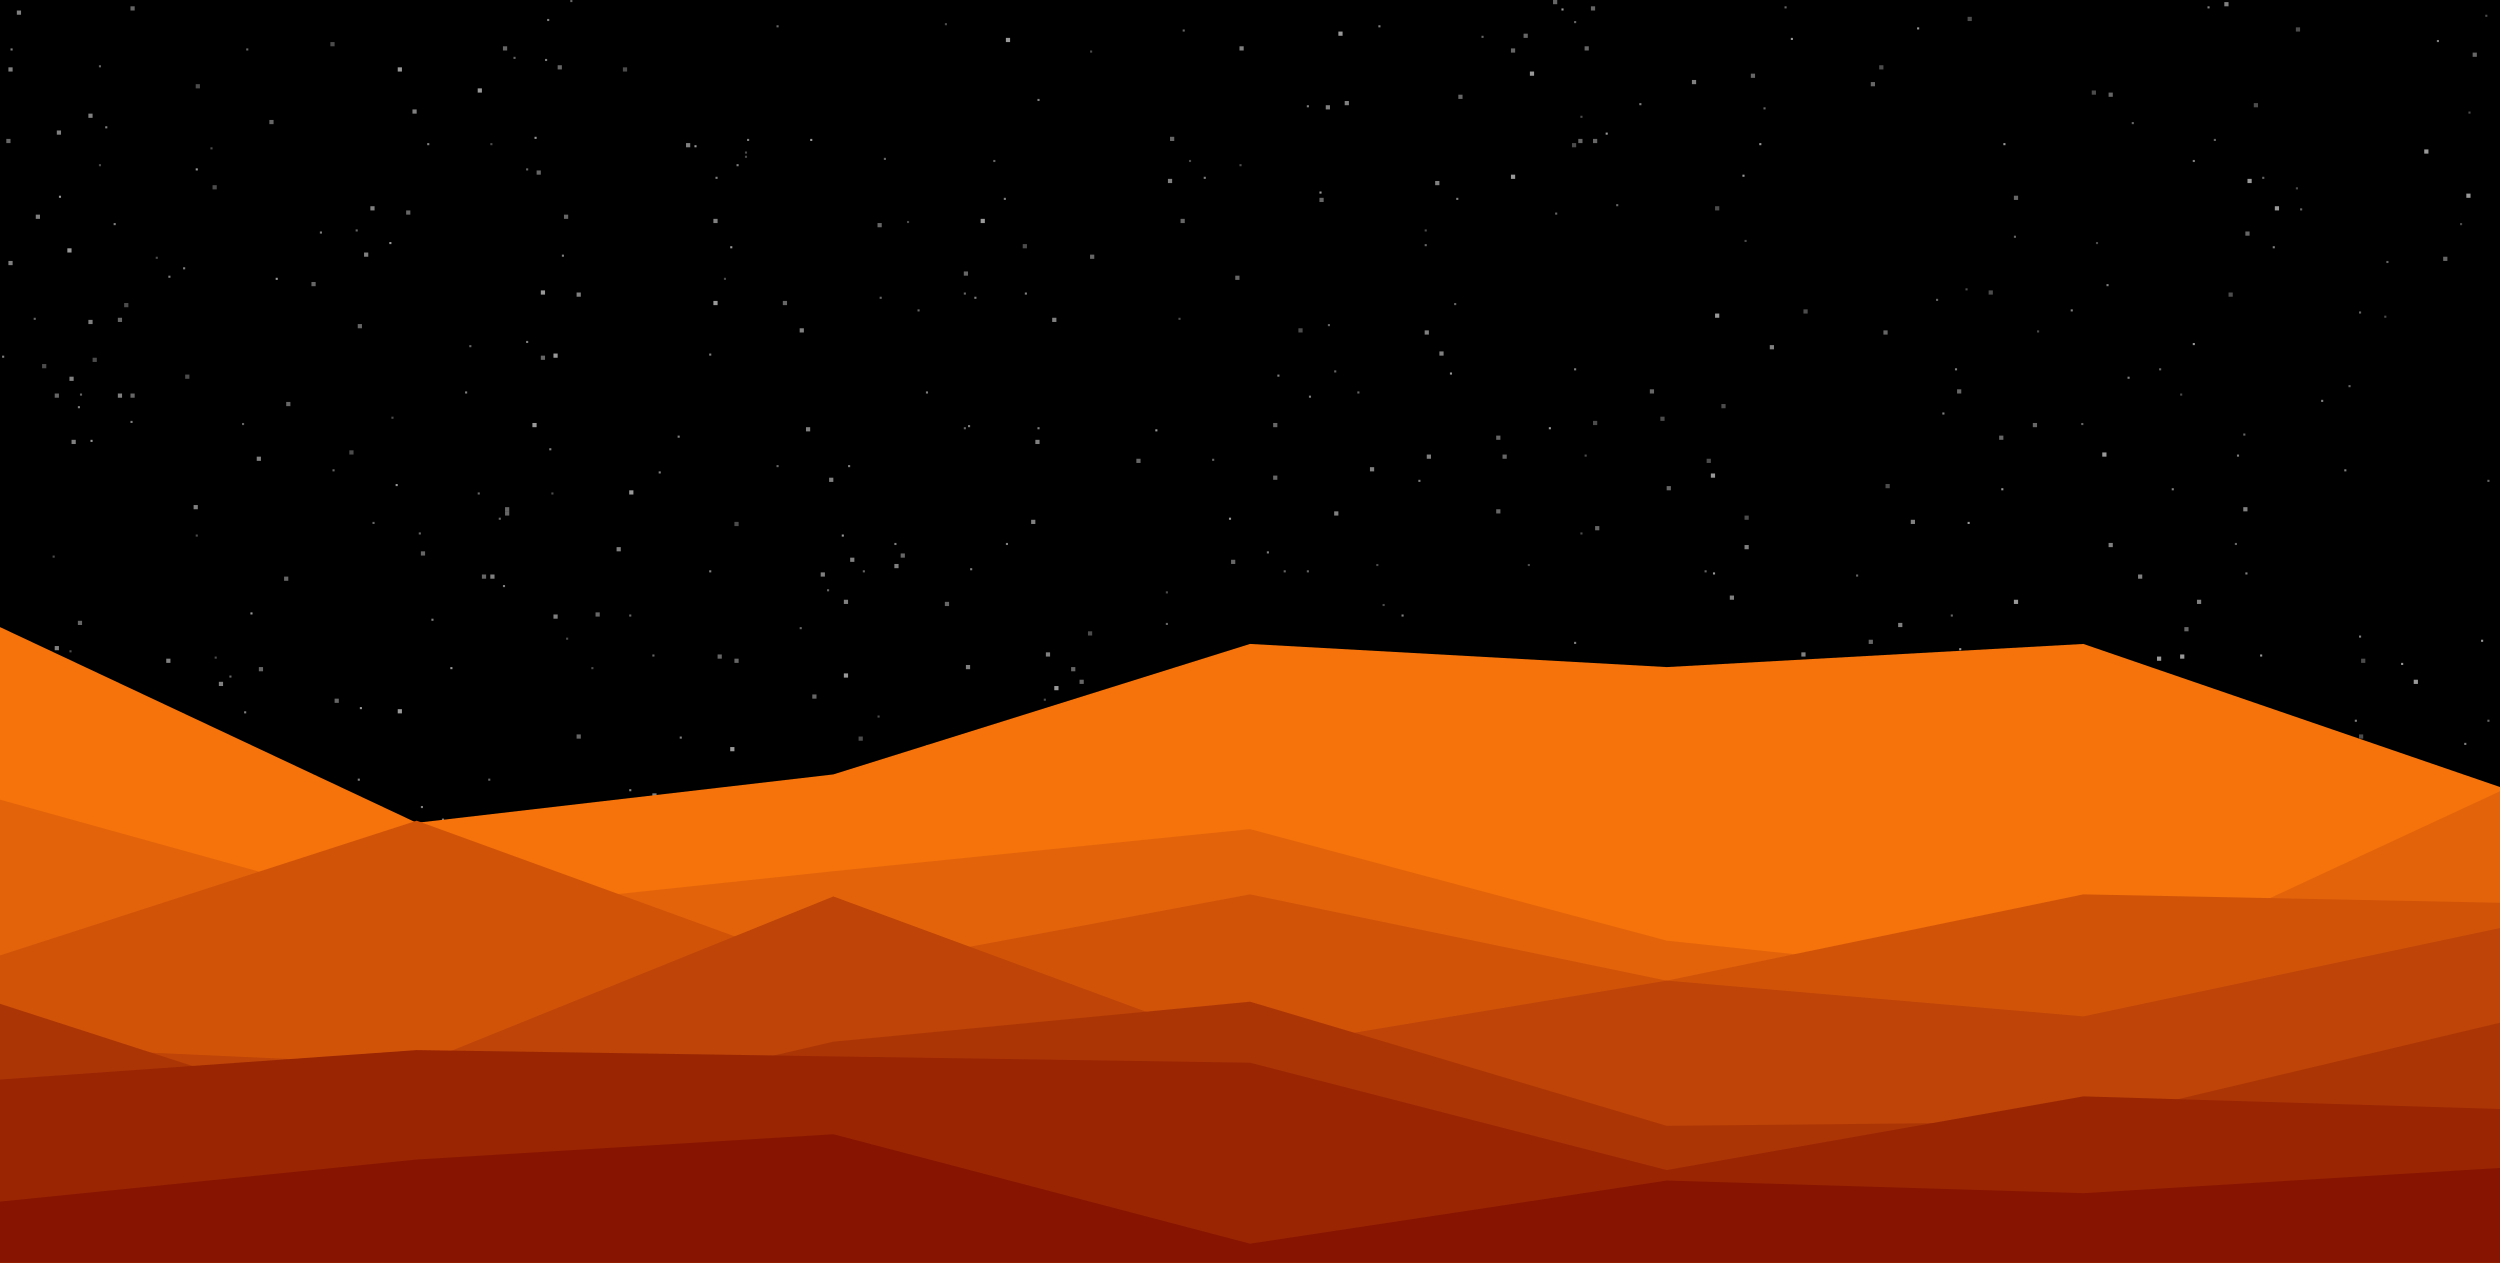 <svg width="1188" height="600" viewBox="0 0 1188 600" fill="none" xmlns="http://www.w3.org/2000/svg">
<rect width="1188" height="600" fill="#1E1E1E"/>
<g id="peaks">
<g clip-path="url(#clip0_0_1)">
<g id="back" clip-path="url(#clip1_0_1)">
<rect width="1440" height="900" transform="translate(-163 -74)" fill="black"/>
<rect id="Star" x="645" y="337" width="1" height="1" fill="white" fill-opacity="0.3"/>
<rect id="Star_2" x="181" y="598" width="2" height="2" fill="white" fill-opacity="0.3"/>
<rect id="Star_3" x="246" y="508" width="1" height="1" fill="white" fill-opacity="0.4"/>
<rect id="Star_4" x="354" y="72" width="1" height="1" fill="white" fill-opacity="0.3"/>
<rect id="Star_5" x="433" y="362" width="2" height="2" fill="white" fill-opacity="0.4"/>
<rect id="Star_6" x="469" y="591" width="1" height="1" fill="white" fill-opacity="0.6"/>
<rect id="Star_7" x="1175" y="571" width="2" height="2" fill="white" fill-opacity="0.5"/>
<rect id="Star_8" x="856" y="310" width="2" height="2" fill="white" fill-opacity="0.5"/>
<rect id="Star_9" x="301" y="446" width="1" height="1" fill="white" fill-opacity="0.6"/>
<rect id="Star_10" x="449" y="286" width="2" height="2" fill="white" fill-opacity="0.4"/>
<rect id="Star_11" x="784" y="185" width="2" height="2" fill="white" fill-opacity="0.4"/>
<rect id="Star_12" x="757" y="66" width="2" height="2" fill="white" fill-opacity="0.4"/>
<rect id="Star_13" x="157" y="20" width="2" height="2" fill="white" fill-opacity="0.3"/>
<rect id="Star_14" x="8" y="5" width="2" height="2" fill="white" fill-opacity="0.5"/>
<rect id="Star_15" x="347" y="355" width="2" height="2" fill="white" fill-opacity="0.6"/>
<rect id="Star_16" x="493" y="47" width="1" height="1" fill="white" fill-opacity="0.5"/>
<rect id="Star_17" x="339" y="104" width="2" height="2" fill="white" fill-opacity="0.5"/>
<rect id="Star_18" x="948" y="417" width="1" height="1" fill="white" fill-opacity="0.6"/>
<rect id="Star_19" x="1133" y="150" width="1" height="1" fill="white" fill-opacity="0.3"/>
<rect id="Star_20" x="936" y="569" width="1" height="1" fill="white" fill-opacity="0.4"/>
<rect id="Star_21" x="888" y="304" width="2" height="2" fill="white" fill-opacity="0.4"/>
<rect id="Star_22" x="984" y="147" width="1" height="1" fill="white" fill-opacity="0.5"/>
<rect id="Star_23" x="1033" y="427" width="1" height="1" fill="white" fill-opacity="0.4"/>
<rect id="Star_24" x="34" y="360" width="1" height="1" fill="white" fill-opacity="0.4"/>
<rect id="Star_25" x="895" y="157" width="2" height="2" fill="white" fill-opacity="0.4"/>
<rect id="Star_26" x="404" y="265" width="2" height="2" fill="white" fill-opacity="0.5"/>
<rect id="Star_27" x="718" y="23" width="2" height="2" fill="white" fill-opacity="0.4"/>
<rect id="Star_28" x="232" y="370" width="1" height="1" fill="white" fill-opacity="0.4"/>
<rect id="Star_29" x="295" y="574" width="1" height="1" fill="white" fill-opacity="0.6"/>
<rect id="Star_30" x="37" y="193" width="1" height="1" fill="white" fill-opacity="0.5"/>
<rect id="Star_31" x="19" y="490" width="2" height="2" fill="white" fill-opacity="0.6"/>
<rect id="Star_32" x="677" y="109" width="1" height="1" fill="white" fill-opacity="0.3"/>
<rect id="Star_33" x="116" y="338" width="1" height="1" fill="white" fill-opacity="0.5"/>
<rect id="Star_34" x="271" width="1" height="1" fill="white" fill-opacity="0.4"/>
<rect id="Star_35" x="630" y="50" width="2" height="2" fill="white" fill-opacity="0.5"/>
<rect id="Star_36" x="93" y="254" width="1" height="1" fill="white" fill-opacity="0.3"/>
<rect id="Star_37" x="436" y="485" width="2" height="2" fill="white" fill-opacity="0.4"/>
<rect id="Star_38" x="1114" y="223" width="1" height="1" fill="white" fill-opacity="0.5"/>
<rect id="Star_39" x="662" y="409" width="1" height="1" fill="white" fill-opacity="0.4"/>
<rect id="Star_40" x="1116" y="183" width="1" height="1" fill="white" fill-opacity="0.4"/>
<rect id="Star_41" x="218" y="419" width="1" height="1" fill="white" fill-opacity="0.6"/>
<rect id="Star_42" x="472" y="76" width="1" height="1" fill="white" fill-opacity="0.4"/>
<rect id="Star_43" x="645" y="313" width="1" height="1" fill="white" fill-opacity="0.3"/>
<rect id="Star_44" x="692" y="94" width="1" height="1" fill="white" fill-opacity="0.5"/>
<rect id="Star_45" x="177" y="248" width="1" height="1" fill="white" fill-opacity="0.4"/>
<rect id="Star_46" x="250" y="162" width="1" height="1" fill="white" fill-opacity="0.5"/>
<rect id="Star_47" x="500" y="151" width="2" height="2" fill="white" fill-opacity="0.5"/>
<rect id="Star_48" x="961" y="554" width="2" height="2" fill="white" fill-opacity="0.5"/>
<rect id="Star_49" x="488" y="466" width="2" height="2" fill="white" fill-opacity="0.5"/>
<rect id="Star_50" x="81" y="466" width="2" height="2" fill="white" fill-opacity="0.4"/>
<rect id="Star_51" x="665" y="494" width="1" height="1" fill="white" fill-opacity="0.4"/>
<rect id="Star_52" x="254" y="65" width="1" height="1" fill="white" fill-opacity="0.6"/>
<rect id="Star_53" x="328" y="583" width="2" height="2" fill="white" fill-opacity="0.5"/>
<rect id="Star_54" x="257" y="169" width="2" height="2" fill="white" fill-opacity="0.4"/>
<rect id="Star_55" x="711" y="472" width="1" height="1" fill="white" fill-opacity="0.4"/>
<rect id="Star_56" x="814" y="272" width="1" height="1" fill="white" fill-opacity="0.6"/>
<rect id="Star_57" x="674" y="228" width="1" height="1" fill="white" fill-opacity="0.5"/>
<rect id="Star_58" x="521" y="452" width="1" height="1" fill="white" fill-opacity="0.4"/>
<rect id="Star_59" x="337" y="168" width="1" height="1" fill="white" fill-opacity="0.5"/>
<rect id="Star_60" x="736" y="203" width="1" height="1" fill="white" fill-opacity="0.6"/>
<rect id="Star_61" x="339" y="143" width="2" height="2" fill="white" fill-opacity="0.6"/>
<rect id="Star_62" x="836" y="68" width="1" height="1" fill="white" fill-opacity="0.6"/>
<rect id="Star_63" x="344" y="132" width="1" height="1" fill="white" fill-opacity="0.3"/>
<rect id="Star_64" x="3" y="66" width="2" height="2" fill="white" fill-opacity="0.4"/>
<rect id="Star_65" x="62" y="3" width="2" height="2" fill="white" fill-opacity="0.4"/>
<rect id="Star_66" x="804" y="38" width="2" height="2" fill="white" fill-opacity="0.5"/>
<rect id="Star_67" x="116" y="593" width="2" height="2" fill="white" fill-opacity="0.4"/>
<rect id="Star_68" x="402" y="440" width="1" height="1" fill="white" fill-opacity="0.5"/>
<rect id="Star_69" x="561" y="104" width="2" height="2" fill="white" fill-opacity="0.4"/>
<rect id="Star_70" x="1110" y="384" width="2" height="2" fill="white" fill-opacity="0.3"/>
<rect id="Star_71" x="1103" y="190" width="1" height="1" fill="white" fill-opacity="0.5"/>
<rect id="Star_72" x="967" y="340" width="1" height="1" fill="white" fill-opacity="0.5"/>
<rect id="Star_73" x="717" y="510" width="1" height="1" fill="white" fill-opacity="0.6"/>
<rect id="Star_74" x="317" y="498" width="1" height="1" fill="white" fill-opacity="0.4"/>
<rect id="Star_75" x="742" y="4" width="1" height="1" fill="white" fill-opacity="0.6"/>
<rect id="Star_76" x="1171" y="353" width="1" height="1" fill="white" fill-opacity="0.5"/>
<rect id="Star_77" x="1001" y="135" width="1" height="1" fill="white" fill-opacity="0.5"/>
<rect id="Star_78" x="122" y="217" width="2" height="2" fill="white" fill-opacity="0.5"/>
<rect id="Star_79" x="855" y="377" width="2" height="2" fill="white" fill-opacity="0.3"/>
<rect id="Star_80" x="367" y="448" width="2" height="2" fill="white" fill-opacity="0.6"/>
<rect id="Star_81" x="56" y="151" width="2" height="2" fill="white" fill-opacity="0.4"/>
<rect id="Star_82" x="669" y="559" width="1" height="1" fill="white" fill-opacity="0.5"/>
<rect id="Star_83" x="1032" y="578" width="2" height="2" fill="white" fill-opacity="0.4"/>
<rect id="Star_84" x="733" y="350" width="2" height="2" fill="white" fill-opacity="0.3"/>
<rect id="Star_85" x="185" y="115" width="1" height="1" fill="white" fill-opacity="0.6"/>
<rect id="Star_86" x="555" y="427" width="1" height="1" fill="white" fill-opacity="0.5"/>
<rect id="Star_87" x="946" y="452" width="2" height="2" fill="white" fill-opacity="0.6"/>
<rect id="Star_88" x="451" y="574" width="2" height="2" fill="white" fill-opacity="0.6"/>
<rect id="Star_89" x="1064" y="425" width="1" height="1" fill="white" fill-opacity="0.3"/>
<rect id="Star_90" x="170" y="154" width="2" height="2" fill="white" fill-opacity="0.4"/>
<rect id="Star_91" x="242" y="590" width="2" height="2" fill="white" fill-opacity="0.5"/>
<rect id="Star_92" x="737" y="500" width="1" height="1" fill="white" fill-opacity="0.4"/>
<rect id="Star_93" x="704" y="17" width="1" height="1" fill="white" fill-opacity="0.4"/>
<rect id="Star_94" x="952" y="68" width="1" height="1" fill="white" fill-opacity="0.6"/>
<rect id="Star_95" x="743" y="530" width="1" height="1" fill="white" fill-opacity="0.6"/>
<rect id="Star_96" x="478" y="18" width="2" height="2" fill="white" fill-opacity="0.6"/>
<rect id="Star_97" x="851" y="18" width="1" height="1" fill="white" fill-opacity="0.6"/>
<rect id="Star_98" x="621" y="438" width="1" height="1" fill="white" fill-opacity="0.3"/>
<rect id="Star_99" x="1178" y="597" width="1" height="1" fill="white" fill-opacity="0.3"/>
<rect id="Star_100" x="724" y="16" width="2" height="2" fill="white" fill-opacity="0.4"/>
<rect id="Star_101" x="1036" y="311" width="2" height="2" fill="white" fill-opacity="0.6"/>
<rect id="Star_102" x="828" y="372" width="1" height="1" fill="white" fill-opacity="0.3"/>
<rect id="Star_103" x="82" y="594" width="1" height="1" fill="white" fill-opacity="0.4"/>
<rect id="Star_104" x="117" y="23" width="1" height="1" fill="white" fill-opacity="0.4"/>
<rect id="Star_105" x="870" y="349" width="1" height="1" fill="white" fill-opacity="0.4"/>
<rect id="Star_106" x="930" y="391" width="1" height="1" fill="white" fill-opacity="0.6"/>
<rect id="Star_107" x="565" y="76" width="1" height="1" fill="white" fill-opacity="0.3"/>
<rect id="Star_108" x="496" y="332" width="1" height="1" fill="white" fill-opacity="0.3"/>
<rect id="Star_109" x="408" y="401" width="1" height="1" fill="white" fill-opacity="0.5"/>
<rect id="Star_110" x="703" y="318" width="1" height="1" fill="white" fill-opacity="0.6"/>
<rect id="Star_111" x="902" y="296" width="2" height="2" fill="white" fill-opacity="0.5"/>
<rect id="Star_112" x="758" y="250" width="2" height="2" fill="white" fill-opacity="0.4"/>
<rect id="Star_113" x="87" y="127" width="1" height="1" fill="white" fill-opacity="0.5"/>
<rect id="Star_114" x="573" y="401" width="2" height="2" fill="white" fill-opacity="0.4"/>
<rect id="Star_115" x="537" y="528" width="2" height="2" fill="white" fill-opacity="0.5"/>
<rect id="Star_116" x="460" y="202" width="1" height="1" fill="white" fill-opacity="0.5"/>
<rect id="Star_117" x="466" y="104" width="2" height="2" fill="white" fill-opacity="0.6"/>
<rect id="Star_118" x="564" y="346" width="1" height="1" fill="white" fill-opacity="0.5"/>
<rect id="Star_119" x="654" y="394" width="2" height="2" fill="white" fill-opacity="0.5"/>
<rect id="Star_120" x="119" y="291" width="1" height="1" fill="white" fill-opacity="0.6"/>
<rect id="Star_121" x="633" y="383" width="2" height="2" fill="white" fill-opacity="0.5"/>
<rect id="Star_122" x="747" y="68" width="2" height="2" fill="white" fill-opacity="0.3"/>
<rect id="Star_123" x="753" y="325" width="2" height="2" fill="white" fill-opacity="0.3"/>
<rect id="Star_124" x="67" y="455" width="1" height="1" fill="white" fill-opacity="0.6"/>
<rect id="Star_125" x="1179" y="304" width="1" height="1" fill="white" fill-opacity="0.6"/>
<rect id="Star_126" x="93" y="80" width="1" height="1" fill="white" fill-opacity="0.6"/>
<rect id="Star_127" x="145" y="394" width="1" height="1" fill="white" fill-opacity="0.4"/>
<rect id="Star_128" x="493" y="203" width="1" height="1" fill="white" fill-opacity="0.5"/>
<rect id="Star_129" x="240" y="241" width="2" height="2" fill="white" fill-opacity="0.4"/>
<rect id="Star_130" x="274" y="139" width="2" height="2" fill="white" fill-opacity="0.5"/>
<rect id="Star_131" x="989" y="201" width="1" height="1" fill="white" fill-opacity="0.4"/>
<rect id="Star_132" x="139" y="568" width="2" height="2" fill="white" fill-opacity="0.5"/>
<rect id="Star_133" x="313" y="224" width="1" height="1" fill="white" fill-opacity="0.5"/>
<rect id="Star_134" x="269" y="403" width="2" height="2" fill="white" fill-opacity="0.3"/>
<rect id="Star_135" x="785" y="470" width="2" height="2" fill="white" fill-opacity="0.6"/>
<rect id="Star_136" x="844" y="468" width="1" height="1" fill="white" fill-opacity="0.4"/>
<rect id="Star_137" x="1036" y="187" width="1" height="1" fill="white" fill-opacity="0.3"/>
<rect id="Star_138" x="789" y="198" width="2" height="2" fill="white" fill-opacity="0.3"/>
<rect id="Star_139" x="718" y="415" width="2" height="2" fill="white" fill-opacity="0.6"/>
<rect id="Star_140" x="638" y="359" width="1" height="1" fill="white" fill-opacity="0.4"/>
<rect id="Star_141" x="169" y="109" width="1" height="1" fill="white" fill-opacity="0.4"/>
<rect id="Star_142" x="56" y="187" width="2" height="2" fill="white" fill-opacity="0.5"/>
<rect id="Star_143" x="221" y="186" width="1" height="1" fill="white" fill-opacity="0.5"/>
<rect id="Star_144" x="1132" y="589" width="1" height="1" fill="white" fill-opacity="0.3"/>
<rect id="Star_145" x="934" y="411" width="1" height="1" fill="white" fill-opacity="0.4"/>
<rect id="Star_146" x="1172" y="92" width="2" height="2" fill="white" fill-opacity="0.6"/>
<rect id="Star_147" x="323" y="350" width="1" height="1" fill="white" fill-opacity="0.5"/>
<rect id="Star_148" x="818" y="192" width="2" height="2" fill="white" fill-opacity="0.3"/>
<rect id="Star_149" x="261" y="213" width="1" height="1" fill="white" fill-opacity="0.5"/>
<rect id="Star_150" x="136" y="591" width="1" height="1" fill="white" fill-opacity="0.4"/>
<rect id="Star_151" x="497" y="310" width="2" height="2" fill="white" fill-opacity="0.5"/>
<rect id="Star_152" x="859" y="324" width="1" height="1" fill="white" fill-opacity="0.4"/>
<rect id="Star_153" x="334" y="419" width="1" height="1" fill="white" fill-opacity="0.5"/>
<rect id="Star_154" x="47" y="78" width="1" height="1" fill="white" fill-opacity="0.3"/>
<rect id="Star_155" x="326" y="492" width="1" height="1" fill="white" fill-opacity="0.3"/>
<rect id="Star_156" x="170" y="544" width="2" height="2" fill="white" fill-opacity="0.3"/>
<rect id="Star_157" x="50" y="60" width="1" height="1" fill="white" fill-opacity="0.5"/>
<rect id="Star_158" x="769" y="479" width="2" height="2" fill="white" fill-opacity="0.6"/>
<rect id="Star_159" x="784" y="489" width="2" height="2" fill="white" fill-opacity="0.5"/>
<rect id="Star_160" x="631" y="154" width="1" height="1" fill="white" fill-opacity="0.4"/>
<rect id="Star_161" x="698" y="356" width="2" height="2" fill="white" fill-opacity="0.5"/>
<rect id="Star_162" x="748" y="10" width="1" height="1" fill="white" fill-opacity="0.4"/>
<rect id="Star_163" x="418" y="141" width="1" height="1" fill="white" fill-opacity="0.4"/>
<rect id="Star_164" x="926" y="564" width="1" height="1" fill="white" fill-opacity="0.5"/>
<rect id="Star_165" x="763" y="468" width="1" height="1" fill="white" fill-opacity="0.6"/>
<rect id="Star_166" x="634" y="522" width="1" height="1" fill="white" fill-opacity="0.4"/>
<rect id="Star_167" x="1002" y="44" width="2" height="2" fill="white" fill-opacity="0.4"/>
<rect id="Star_168" x="645" y="186" width="1" height="1" fill="white" fill-opacity="0.4"/>
<rect id="Star_169" x="634" y="243" width="2" height="2" fill="white" fill-opacity="0.5"/>
<rect id="Star_170" x="518" y="24" width="1" height="1" fill="white" fill-opacity="0.3"/>
<rect id="Star_171" x="2" y="576" width="2" height="2" fill="white" fill-opacity="0.3"/>
<rect id="Star_172" x="728" y="532" width="1" height="1" fill="white" fill-opacity="0.5"/>
<rect id="Star_173" x="1119" y="342" width="1" height="1" fill="white" fill-opacity="0.5"/>
<rect id="Star_174" x="380" y="298" width="1" height="1" fill="white" fill-opacity="0.4"/>
<rect id="Star_175" x="879" y="520" width="1" height="1" fill="white" fill-opacity="0.4"/>
<rect id="Star_176" x="711" y="207" width="2" height="2" fill="white" fill-opacity="0.4"/>
<rect id="Star_177" x="351" y="554" width="2" height="2" fill="white" fill-opacity="0.5"/>
<rect id="Star_178" x="1080" y="352" width="2" height="2" fill="white" fill-opacity="0.5"/>
<rect id="Star_179" x="223" y="164" width="1" height="1" fill="white" fill-opacity="0.4"/>
<rect id="Star_180" x="383" y="485" width="1" height="1" fill="white" fill-opacity="0.4"/>
<rect id="Star_181" x="666" y="292" width="1" height="1" fill="white" fill-opacity="0.5"/>
<rect id="Star_182" x="1121" y="349" width="2" height="2" fill="white" fill-opacity="0.3"/>
<rect id="Star_183" x="999" y="215" width="2" height="2" fill="white" fill-opacity="0.6"/>
<rect id="Star_184" x="1095" y="583" width="2" height="2" fill="white" fill-opacity="0.3"/>
<rect id="Star_185" x="914" y="428" width="1" height="1" fill="white" fill-opacity="0.5"/>
<rect id="Star_186" x="554" y="281" width="1" height="1" fill="white" fill-opacity="0.3"/>
<rect id="Star_187" x="1081" y="98" width="2" height="2" fill="white" fill-opacity="0.6"/>
<rect id="Star_188" x="751" y="55" width="1" height="1" fill="white" fill-opacity="0.3"/>
<rect id="Star_189" x="589" y="552" width="1" height="1" fill="white" fill-opacity="0.3"/>
<rect id="Star_190" x="844" y="458" width="2" height="2" fill="white" fill-opacity="0.4"/>
<rect id="Star_191" x="1067" y="110" width="2" height="2" fill="white" fill-opacity="0.4"/>
<rect id="Star_192" x="481" y="357" width="2" height="2" fill="white" fill-opacity="0.3"/>
<rect id="Star_193" x="1002" y="431" width="2" height="2" fill="white" fill-opacity="0.6"/>
<rect id="Star_194" x="518" y="121" width="2" height="2" fill="white" fill-opacity="0.4"/>
<rect id="Star_195" x="463" y="141" width="1" height="1" fill="white" fill-opacity="0.5"/>
<rect id="Star_196" x="554" y="454" width="2" height="2" fill="white" fill-opacity="0.5"/>
<rect id="Star_197" x="759" y="492" width="1" height="1" fill="white" fill-opacity="0.5"/>
<rect id="Star_198" x="405" y="460" width="2" height="2" fill="white" fill-opacity="0.3"/>
<rect id="Star_199" x="458" y="139" width="1" height="1" fill="white" fill-opacity="0.4"/>
<rect id="Star_200" x="386" y="330" width="2" height="2" fill="white" fill-opacity="0.4"/>
<rect id="Star_201" x="253" y="201" width="2" height="2" fill="white" fill-opacity="0.6"/>
<rect id="Star_202" x="930" y="185" width="2" height="2" fill="white" fill-opacity="0.4"/>
<rect id="Star_203" x="474" y="374" width="2" height="2" fill="white" fill-opacity="0.4"/>
<rect id="Star_204" x="43" y="209" width="1" height="1" fill="white" fill-opacity="0.6"/>
<rect id="Star_205" x="231" y="483" width="2" height="2" fill="white" fill-opacity="0.3"/>
<rect id="Star_206" x="475" y="474" width="2" height="2" fill="white" fill-opacity="0.3"/>
<rect id="Star_207" x="846" y="351" width="1" height="1" fill="white" fill-opacity="0.6"/>
<rect id="Star_208" x="960" y="427" width="2" height="2" fill="white" fill-opacity="0.5"/>
<rect id="Star_209" x="400" y="254" width="1" height="1" fill="white" fill-opacity="0.6"/>
<rect id="Star_210" x="833" y="509" width="1" height="1" fill="white" fill-opacity="0.5"/>
<rect id="Star_211" x="410" y="271" width="1" height="1" fill="white" fill-opacity="0.4"/>
<rect id="Star_212" x="740" y="345" width="2" height="2" fill="white" fill-opacity="0.5"/>
<rect id="Star_213" x="32" y="118" width="2" height="2" fill="white" fill-opacity="0.6"/>
<rect id="Star_214" x="196" y="52" width="2" height="2" fill="white" fill-opacity="0.5"/>
<rect id="Star_215" x="753" y="22" width="2" height="2" fill="white" fill-opacity="0.4"/>
<rect id="Star_216" x="176" y="438" width="1" height="1" fill="white" fill-opacity="0.6"/>
<rect id="Star_217" x="154" y="560" width="2" height="2" fill="white" fill-opacity="0.5"/>
<rect id="Star_218" x="200" y="383" width="1" height="1" fill="white" fill-opacity="0.5"/>
<rect id="Star_219" x="905" y="398" width="1" height="1" fill="white" fill-opacity="0.5"/>
<rect id="Star_220" x="101" y="88" width="2" height="2" fill="white" fill-opacity="0.3"/>
<rect id="Star_221" x="222" y="494" width="1" height="1" fill="white" fill-opacity="0.5"/>
<rect id="Star_222" x="1122" y="313" width="2" height="2" fill="white" fill-opacity="0.3"/>
<rect id="Star_223" x="927" y="292" width="1" height="1" fill="white" fill-opacity="0.4"/>
<rect id="Star_224" x="677" y="116" width="1" height="1" fill="white" fill-opacity="0.4"/>
<rect id="Star_225" x="278" y="400" width="2" height="2" fill="white" fill-opacity="0.6"/>
<rect id="Star_226" x="1090" y="576" width="1" height="1" fill="white" fill-opacity="0.4"/>
<rect id="Star_227" x="104" y="324" width="2" height="2" fill="white" fill-opacity="0.5"/>
<rect id="Star_228" x="263" y="292" width="2" height="2" fill="white" fill-opacity="0.5"/>
<rect id="Star_229" x="693" y="45" width="2" height="2" fill="white" fill-opacity="0.4"/>
<rect id="Star_230" x="786" y="344" width="2" height="2" fill="white" fill-opacity="0.5"/>
<rect id="Star_231" x="711" y="242" width="2" height="2" fill="white" fill-opacity="0.4"/>
<rect id="Star_232" x="42" y="54" width="2" height="2" fill="white" fill-opacity="0.5"/>
<rect id="Star_233" x="199" y="473" width="2" height="2" fill="white" fill-opacity="0.5"/>
<rect id="Star_234" x="1134" y="124" width="1" height="1" fill="white" fill-opacity="0.4"/>
<rect id="Star_235" x="462" y="375" width="2" height="2" fill="white" fill-opacity="0.3"/>
<rect id="Star_236" x="966" y="201" width="2" height="2" fill="white" fill-opacity="0.4"/>
<rect id="Star_237" x="664" y="327" width="2" height="2" fill="white" fill-opacity="0.5"/>
<rect id="Star_238" x="299" y="292" width="1" height="1" fill="white" fill-opacity="0.4"/>
<rect id="Star_239" x="1141" y="315" width="1" height="1" fill="white" fill-opacity="0.6"/>
<rect id="Star_240" x="267" y="121" width="1" height="1" fill="white" fill-opacity="0.5"/>
<rect id="Star_241" x="28" y="93" width="1" height="1" fill="white" fill-opacity="0.6"/>
<rect id="Star_242" x="173" y="120" width="2" height="2" fill="white" fill-opacity="0.5"/>
<rect id="Star_243" x="932" y="495" width="1" height="1" fill="white" fill-opacity="0.5"/>
<rect id="Star_244" x="1013" y="321" width="2" height="2" fill="white" fill-opacity="0.5"/>
<rect id="Star_245" x="521" y="415" width="2" height="2" fill="white" fill-opacity="0.6"/>
<rect id="Star_246" x="467" y="433" width="1" height="1" fill="white" fill-opacity="0.4"/>
<rect id="Star_247" x="584" y="539" width="2" height="2" fill="white" fill-opacity="0.5"/>
<rect id="Star_248" x="152" y="110" width="1" height="1" fill="white" fill-opacity="0.5"/>
<rect id="Star_249" x="1091" y="13" width="2" height="2" fill="white" fill-opacity="0.3"/>
<rect id="Star_250" x="257" y="138" width="2" height="2" fill="white" fill-opacity="0.6"/>
<rect id="Star_251" x="554" y="296" width="1" height="1" fill="white" fill-opacity="0.4"/>
<rect id="Star_252" x="513" y="323" width="2" height="2" fill="white" fill-opacity="0.4"/>
<rect id="Star_253" x="237" y="246" width="1" height="1" fill="white" fill-opacity="0.4"/>
<rect id="Star_254" x="189" y="337" width="2" height="2" fill="white" fill-opacity="0.6"/>
<rect id="Star_255" x="1155" y="500" width="1" height="1" fill="white" fill-opacity="0.3"/>
<rect id="Star_256" x="131" y="132" width="1" height="1" fill="white" fill-opacity="0.6"/>
<rect id="Star_257" x="996" y="115" width="1" height="1" fill="white" fill-opacity="0.3"/>
<rect id="Star_258" x="33" y="179" width="2" height="2" fill="white" fill-opacity="0.5"/>
<rect id="Star_259" x="1042" y="76" width="1" height="1" fill="white" fill-opacity="0.5"/>
<rect id="Star_260" x="417" y="106" width="2" height="2" fill="white" fill-opacity="0.4"/>
<rect id="Star_261" x="123" y="317" width="2" height="2" fill="white" fill-opacity="0.4"/>
<rect id="Star_262" x="44" y="170" width="2" height="2" fill="white" fill-opacity="0.3"/>
<rect id="Star_263" x="1080" y="117" width="1" height="1" fill="white" fill-opacity="0.5"/>
<rect id="Star_264" x="487" y="511" width="1" height="1" fill="white" fill-opacity="0.5"/>
<rect id="Star_265" x="459" y="316" width="2" height="2" fill="white" fill-opacity="0.5"/>
<rect id="Star_266" x="120" y="563" width="2" height="2" fill="white" fill-opacity="0.6"/>
<rect id="Star_267" x="881" y="504" width="1" height="1" fill="white" fill-opacity="0.4"/>
<rect id="Star_268" x="244" y="27" width="1" height="1" fill="white" fill-opacity="0.4"/>
<rect id="Star_269" x="589" y="78" width="1" height="1" fill="white" fill-opacity="0.3"/>
<rect id="Star_270" x="897" y="496" width="1" height="1" fill="white" fill-opacity="0.3"/>
<rect id="Star_271" x="585" y="266" width="2" height="2" fill="white" fill-opacity="0.4"/>
<rect id="Star_272" x="541" y="452" width="1" height="1" fill="white" fill-opacity="0.6"/>
<rect id="Star_273" x="1026" y="175" width="1" height="1" fill="white" fill-opacity="0.4"/>
<rect id="Star_274" x="513" y="345" width="1" height="1" fill="white" fill-opacity="0.4"/>
<rect id="Star_275" x="80" y="131" width="1" height="1" fill="white" fill-opacity="0.5"/>
<rect id="Star_276" x="694" y="443" width="2" height="2" fill="white" fill-opacity="0.5"/>
<rect id="Star_277" x="408" y="350" width="2" height="2" fill="white" fill-opacity="0.3"/>
<rect id="Star_278" x="293" y="260" width="2" height="2" fill="white" fill-opacity="0.5"/>
<rect id="Star_279" x="636" y="15" width="2" height="2" fill="white" fill-opacity="0.6"/>
<rect id="Star_280" x="1100" y="369" width="2" height="2" fill="white" fill-opacity="0.6"/>
<rect id="Star_281" x="369" y="12" width="1" height="1" fill="white" fill-opacity="0.4"/>
<rect id="Star_282" x="934" y="137" width="1" height="1" fill="white" fill-opacity="0.3"/>
<rect id="Star_283" x="401" y="285" width="2" height="2" fill="white" fill-opacity="0.5"/>
<rect id="Star_284" x="397" y="478" width="2" height="2" fill="white" fill-opacity="0.5"/>
<rect id="Star_285" x="203" y="68" width="1" height="1" fill="white" fill-opacity="0.5"/>
<rect id="Star_286" x="260" y="9" width="1" height="1" fill="white" fill-opacity="0.5"/>
<rect id="Star_287" x="16" y="151" width="1" height="1" fill="white" fill-opacity="0.4"/>
<rect id="Star_288" x="263" y="168" width="2" height="2" fill="white" fill-opacity="0.6"/>
<rect id="Star_289" x="619" y="458" width="2" height="2" fill="white" fill-opacity="0.5"/>
<rect id="Star_290" x="994" y="43" width="2" height="2" fill="white" fill-opacity="0.3"/>
<rect id="Star_291" x="425" y="258" width="1" height="1" fill="white" fill-opacity="0.5"/>
<rect id="Star_292" x="556" y="362" width="2" height="2" fill="white" fill-opacity="0.4"/>
<rect id="Star_293" x="651" y="222" width="2" height="2" fill="white" fill-opacity="0.5"/>
<rect id="Star_294" x="299" y="375" width="1" height="1" fill="white" fill-opacity="0.5"/>
<rect id="Star_295" x="576" y="218" width="1" height="1" fill="white" fill-opacity="0.4"/>
<rect id="Star_296" x="749" y="533" width="2" height="2" fill="white" fill-opacity="0.5"/>
<rect id="Star_297" x="757" y="200" width="2" height="2" fill="white" fill-opacity="0.3"/>
<rect id="Star_298" x="1067" y="272" width="1" height="1" fill="white" fill-opacity="0.5"/>
<rect id="Star_299" x="62" y="187" width="2" height="2" fill="white" fill-opacity="0.4"/>
<rect id="Star_300" x="684" y="334" width="2" height="2" fill="white" fill-opacity="0.3"/>
<rect id="Star_301" x="1165" y="569" width="1" height="1" fill="white" fill-opacity="0.4"/>
<rect id="Star_302" x="115" y="421" width="2" height="2" fill="white" fill-opacity="0.4"/>
<rect id="Star_303" x="638" y="577" width="1" height="1" fill="white" fill-opacity="0.5"/>
<rect id="Star_304" x="589" y="22" width="2" height="2" fill="white" fill-opacity="0.5"/>
<rect id="Star_305" x="1073" y="434" width="2" height="2" fill="white" fill-opacity="0.4"/>
<rect id="Star_306" x="753" y="216" width="1" height="1" fill="white" fill-opacity="0.3"/>
<rect id="Star_307" x="1131" y="578" width="2" height="2" fill="white" fill-opacity="0.5"/>
<rect id="Star_308" x="1129" y="441" width="2" height="2" fill="white" fill-opacity="0.4"/>
<rect id="Star_309" x="324" y="487" width="1" height="1" fill="white" fill-opacity="0.6"/>
<rect id="Star_310" x="186" y="198" width="1" height="1" fill="white" fill-opacity="0.3"/>
<rect id="Star_311" x="695" y="408" width="2" height="2" fill="white" fill-opacity="0.5"/>
<rect id="Star_312" x="355" y="66" width="1" height="1" fill="white" fill-opacity="0.5"/>
<rect id="Star_313" x="1002" y="258" width="2" height="2" fill="white" fill-opacity="0.5"/>
<rect id="Star_314" x="1033" y="494" width="1" height="1" fill="white" fill-opacity="0.6"/>
<rect id="Star_315" x="908" y="247" width="2" height="2" fill="white" fill-opacity="0.5"/>
<rect id="Star_316" x="1168" y="571" width="2" height="2" fill="white" fill-opacity="0.5"/>
<rect id="Star_317" x="509" y="345" width="2" height="2" fill="white" fill-opacity="0.5"/>
<rect id="Star_318" x="20" y="173" width="2" height="2" fill="white" fill-opacity="0.3"/>
<rect id="Star_319" x="440" y="354" width="2" height="2" fill="white" fill-opacity="0.3"/>
<rect id="Star_320" x="1182" y="228" width="1" height="1" fill="white" fill-opacity="0.4"/>
<rect id="Star_321" x="1055" y="558" width="2" height="2" fill="white" fill-opacity="0.5"/>
<rect id="Star_322" x="62" y="200" width="1" height="1" fill="white" fill-opacity="0.5"/>
<rect id="Star_323" x="369" y="221" width="1" height="1" fill="white" fill-opacity="0.4"/>
<rect id="Star_324" x="42" y="152" width="2" height="2" fill="white" fill-opacity="0.5"/>
<rect id="Star_325" x="896" y="230" width="2" height="2" fill="white" fill-opacity="0.3"/>
<rect id="Star_326" x="492" y="209" width="2" height="2" fill="white" fill-opacity="0.5"/>
<rect id="Star_327" x="923" y="196" width="1" height="1" fill="white" fill-opacity="0.5"/>
<rect id="Star_328" x="383" y="203" width="2" height="2" fill="white" fill-opacity="0.5"/>
<rect id="Star_329" x="147" y="533" width="2" height="2" fill="white" fill-opacity="0.6"/>
<rect id="Star_330" x="807" y="478" width="2" height="2" fill="white" fill-opacity="0.3"/>
<rect id="Star_331" x="622" y="188" width="1" height="1" fill="white" fill-opacity="0.5"/>
<rect id="Star_332" x="350" y="78" width="1" height="1" fill="white" fill-opacity="0.5"/>
<rect id="Star_333" x="32" y="581" width="2" height="2" fill="white" fill-opacity="0.5"/>
<rect id="Star_334" x="158" y="223" width="1" height="1" fill="white" fill-opacity="0.4"/>
<rect id="Star_335" x="1008" y="507" width="1" height="1" fill="white" fill-opacity="0.4"/>
<rect id="Star_336" x="621" y="271" width="1" height="1" fill="white" fill-opacity="0.4"/>
<rect id="Star_337" x="595" y="388" width="1" height="1" fill="white" fill-opacity="0.5"/>
<rect id="Star_338" x="587" y="131" width="2" height="2" fill="white" fill-opacity="0.4"/>
<rect id="Star_339" x="776" y="399" width="2" height="2" fill="white" fill-opacity="0.5"/>
<rect id="Star_340" x="1182" y="342" width="1" height="1" fill="white" fill-opacity="0.4"/>
<rect id="Star_341" x="337" y="271" width="1" height="1" fill="white" fill-opacity="0.5"/>
<rect id="Star_342" x="170" y="370" width="1" height="1" fill="white" fill-opacity="0.5"/>
<rect id="Star_343" x="1165" y="430" width="2" height="2" fill="white" fill-opacity="0.3"/>
<rect id="Star_344" x="857" y="147" width="2" height="2" fill="white" fill-opacity="0.3"/>
<rect id="Star_345" x="609" y="376" width="1" height="1" fill="white" fill-opacity="0.4"/>
<rect id="Star_346" x="221" y="489" width="1" height="1" fill="white" fill-opacity="0.6"/>
<rect id="Star_347" x="1040" y="340" width="2" height="2" fill="white" fill-opacity="0.3"/>
<rect id="Star_348" x="920" y="142" width="1" height="1" fill="white" fill-opacity="0.4"/>
<rect id="Star_349" x="310" y="377" width="2" height="2" fill="white" fill-opacity="0.5"/>
<rect id="Star_350" x="47" y="568" width="2" height="2" fill="white" fill-opacity="0.3"/>
<rect id="Star_351" x="829" y="245" width="2" height="2" fill="white" fill-opacity="0.3"/>
<rect id="Star_352" x="609" y="449" width="2" height="2" fill="white" fill-opacity="0.4"/>
<rect id="Star_353" x="1030" y="467" width="2" height="2" fill="white" fill-opacity="0.4"/>
<rect id="Star_354" x="768" y="97" width="1" height="1" fill="white" fill-opacity="0.4"/>
<rect id="Star_355" x="233" y="68" width="1" height="1" fill="white" fill-opacity="0.3"/>
<rect id="Star_356" x="621" y="488" width="1" height="1" fill="white" fill-opacity="0.5"/>
<rect id="Star_357" x="449" y="11" width="1" height="1" fill="white" fill-opacity="0.3"/>
<rect id="Star_358" x="811" y="218" width="2" height="2" fill="white" fill-opacity="0.3"/>
<rect id="Star_359" x="1063" y="216" width="1" height="1" fill="white" fill-opacity="0.5"/>
<rect id="Star_360" x="810" y="271" width="1" height="1" fill="white" fill-opacity="0.4"/>
<rect id="Star_361" x="1044" y="358" width="2" height="2" fill="white" fill-opacity="0.4"/>
<rect id="Star_362" x="296" y="32" width="2" height="2" fill="white" fill-opacity="0.3"/>
<rect id="Star_363" x="634" y="316" width="2" height="2" fill="white" fill-opacity="0.3"/>
<rect id="Star_364" x="556" y="65" width="2" height="2" fill="white" fill-opacity="0.4"/>
<rect id="Star_365" x="1152" y="71" width="2" height="2" fill="white" fill-opacity="0.6"/>
<rect id="Star_366" x="239" y="22" width="2" height="2" fill="white" fill-opacity="0.4"/>
<rect id="Star_367" x="1161" y="122" width="2" height="2" fill="white" fill-opacity="0.4"/>
<rect id="Star_368" x="199" y="253" width="1" height="1" fill="white" fill-opacity="0.4"/>
<rect id="Star_369" x="933" y="329" width="1" height="1" fill="white" fill-opacity="0.5"/>
<rect id="Star_370" x="1168" y="520" width="2" height="2" fill="white" fill-opacity="0.5"/>
<rect id="Star_371" x="968" y="157" width="1" height="1" fill="white" fill-opacity="0.3"/>
<rect id="Star_372" x="172" y="590" width="1" height="1" fill="white" fill-opacity="0.3"/>
<rect id="Star_373" x="5" y="23" width="1" height="1" fill="white" fill-opacity="0.5"/>
<rect id="Star_374" x="1134" y="393" width="2" height="2" fill="white" fill-opacity="0.6"/>
<rect id="Star_375" x="584" y="246" width="1" height="1" fill="white" fill-opacity="0.6"/>
<rect id="Star_376" x="642" y="572" width="2" height="2" fill="white" fill-opacity="0.6"/>
<rect id="Star_377" x="781" y="543" width="2" height="2" fill="white" fill-opacity="0.4"/>
<rect id="Star_378" x="25" y="264" width="1" height="1" fill="white" fill-opacity="0.3"/>
<rect id="Star_379" x="349" y="248" width="2" height="2" fill="white" fill-opacity="0.3"/>
<rect id="Star_380" x="66" y="501" width="2" height="2" fill="white" fill-opacity="0.4"/>
<rect id="Star_381" x="568" y="388" width="2" height="2" fill="white" fill-opacity="0.5"/>
<rect id="Star_382" x="833" y="496" width="2" height="2" fill="white" fill-opacity="0.5"/>
<rect id="Star_383" x="224" y="578" width="2" height="2" fill="white" fill-opacity="0.3"/>
<rect id="Star_384" x="1016" y="273" width="2" height="2" fill="white" fill-opacity="0.5"/>
<rect id="Star_385" x="748" y="175" width="1" height="1" fill="white" fill-opacity="0.5"/>
<rect id="Star_386" x="205" y="294" width="1" height="1" fill="white" fill-opacity="0.5"/>
<rect id="Star_387" x="540" y="218" width="2" height="2" fill="white" fill-opacity="0.4"/>
<rect id="Star_388" x="471" y="519" width="2" height="2" fill="white" fill-opacity="0.4"/>
<rect id="Star_389" x="834" y="342" width="2" height="2" fill="white" fill-opacity="0.4"/>
<rect id="Star_390" x="478" y="258" width="1" height="1" fill="white" fill-opacity="0.5"/>
<rect id="Star_391" x="110" y="567" width="2" height="2" fill="white" fill-opacity="0.6"/>
<rect id="Star_392" x="1025" y="312" width="2" height="2" fill="white" fill-opacity="0.6"/>
<rect id="Star_393" x="441" y="501" width="1" height="1" fill="white" fill-opacity="0.4"/>
<rect id="Star_394" x="286" y="550" width="2" height="2" fill="white" fill-opacity="0.5"/>
<rect id="Star_395" x="189" y="32" width="2" height="2" fill="white" fill-opacity="0.6"/>
<rect id="Star_396" x="322" y="207" width="1" height="1" fill="white" fill-opacity="0.5"/>
<rect id="Star_397" x="1067" y="572" width="2" height="2" fill="white" fill-opacity="0.4"/>
<rect id="Star_398" x="380" y="156" width="2" height="2" fill="white" fill-opacity="0.5"/>
<rect id="Star_399" x="534" y="544" width="1" height="1" fill="white" fill-opacity="0.5"/>
<rect id="Star_400" x="252" y="480" width="2" height="2" fill="white" fill-opacity="0.4"/>
<rect id="Star_401" x="1" y="169" width="1" height="1" fill="white" fill-opacity="0.5"/>
<rect id="Star_402" x="128" y="57" width="2" height="2" fill="white" fill-opacity="0.4"/>
<rect id="Star_403" x="340" y="84" width="1" height="1" fill="white" fill-opacity="0.5"/>
<rect id="Star_404" x="56" y="364" width="1" height="1" fill="white" fill-opacity="0.3"/>
<rect id="Star_405" x="879" y="554" width="1" height="1" fill="white" fill-opacity="0.4"/>
<rect id="Star_406" x="738" width="2" height="2" fill="white" fill-opacity="0.4"/>
<rect id="Star_407" x="200" y="262" width="2" height="2" fill="white" fill-opacity="0.4"/>
<rect id="Star_408" x="214" y="317" width="1" height="1" fill="white" fill-opacity="0.6"/>
<rect id="Star_409" x="476" y="599" width="2" height="2" fill="white" fill-opacity="0.4"/>
<rect id="Star_410" x="193" y="443" width="2" height="2" fill="white" fill-opacity="0.4"/>
<rect id="Star_411" x="1175" y="25" width="2" height="2" fill="white" fill-opacity="0.4"/>
<rect id="Star_412" x="1163" y="375" width="2" height="2" fill="white" fill-opacity="0.3"/>
<rect id="Star_413" x="574" y="584" width="2" height="2" fill="white" fill-opacity="0.5"/>
<rect id="Star_414" x="193" y="100" width="2" height="2" fill="white" fill-opacity="0.4"/>
<rect id="Star_415" x="63" y="490" width="2" height="2" fill="white" fill-opacity="0.4"/>
<rect id="Star_416" x="1055" y="576" width="1" height="1" fill="white" fill-opacity="0.6"/>
<rect id="Star_417" x="1" y="481" width="2" height="2" fill="white" fill-opacity="0.3"/>
<rect id="Star_418" x="998" y="378" width="2" height="2" fill="white" fill-opacity="0.5"/>
<rect id="Star_419" x="350" y="429" width="2" height="2" fill="white" fill-opacity="0.5"/>
<rect id="Star_420" x="50" y="589" width="2" height="2" fill="white" fill-opacity="0.4"/>
<rect id="Star_421" x="1059" y="139" width="2" height="2" fill="white" fill-opacity="0.3"/>
<rect id="Star_422" x="44" y="388" width="1" height="1" fill="white" fill-opacity="0.6"/>
<rect id="Star_423" x="68" y="544" width="2" height="2" fill="white" fill-opacity="0.3"/>
<rect id="Star_424" x="813" y="225" width="2" height="2" fill="white" fill-opacity="0.6"/>
<rect id="Star_425" x="443" y="416" width="1" height="1" fill="white" fill-opacity="0.6"/>
<rect id="Star_426" x="1186" y="593" width="1" height="1" fill="white" fill-opacity="0.5"/>
<rect id="Star_427" x="654" y="268" width="1" height="1" fill="white" fill-opacity="0.3"/>
<rect id="Star_428" x="501" y="326" width="2" height="2" fill="white" fill-opacity="0.6"/>
<rect id="Star_429" x="250" y="80" width="1" height="1" fill="white" fill-opacity="0.4"/>
<rect id="Star_430" x="807" y="331" width="2" height="2" fill="white" fill-opacity="0.4"/>
<rect id="Star_431" x="766" y="317" width="1" height="1" fill="white" fill-opacity="0.5"/>
<rect id="Star_432" x="714" y="216" width="2" height="2" fill="white" fill-opacity="0.4"/>
<rect id="Star_433" x="517" y="443" width="1" height="1" fill="white" fill-opacity="0.4"/>
<rect id="Star_434" x="350" y="544" width="1" height="1" fill="white" fill-opacity="0.4"/>
<rect id="Star_435" x="1062" y="258" width="1" height="1" fill="white" fill-opacity="0.4"/>
<rect id="Star_436" x="1052" y="66" width="1" height="1" fill="white" fill-opacity="0.4"/>
<rect id="Star_437" x="602" y="262" width="1" height="1" fill="white" fill-opacity="0.5"/>
<rect id="Star_438" x="572" y="84" width="1" height="1" fill="white" fill-opacity="0.5"/>
<rect id="Star_439" x="79" y="485" width="2" height="2" fill="white" fill-opacity="0.6"/>
<rect id="Star_440" x="708" y="469" width="2" height="2" fill="white" fill-opacity="0.4"/>
<rect id="Star_441" x="640" y="319" width="1" height="1" fill="white" fill-opacity="0.3"/>
<rect id="Star_442" x="386" y="473" width="2" height="2" fill="white" fill-opacity="0.5"/>
<rect id="Star_443" x="957" y="93" width="2" height="2" fill="white" fill-opacity="0.4"/>
<rect id="Star_444" x="227" y="234" width="1" height="1" fill="white" fill-opacity="0.4"/>
<rect id="Star_445" x="29" y="440" width="1" height="1" fill="white" fill-opacity="0.4"/>
<rect id="Star_446" x="1059" y="389" width="1" height="1" fill="white" fill-opacity="0.6"/>
<rect id="Star_447" x="74" y="122" width="1" height="1" fill="white" fill-opacity="0.3"/>
<rect id="Star_448" x="896" y="398" width="1" height="1" fill="white" fill-opacity="0.6"/>
<rect id="Star_449" x="555" y="85" width="2" height="2" fill="white" fill-opacity="0.5"/>
<rect id="Star_450" x="1077" y="544" width="1" height="1" fill="white" fill-opacity="0.6"/>
<rect id="Star_451" x="835" y="317" width="1" height="1" fill="white" fill-opacity="0.3"/>
<rect id="Star_452" x="135" y="274" width="2" height="2" fill="white" fill-opacity="0.4"/>
<rect id="Star_453" x="911" y="13" width="1" height="1" fill="white" fill-opacity="0.6"/>
<rect id="Star_454" x="1074" y="311" width="1" height="1" fill="white" fill-opacity="0.6"/>
<rect id="Star_455" x="299" y="233" width="2" height="2" fill="white" fill-opacity="0.6"/>
<rect id="Star_456" x="976" y="358" width="1" height="1" fill="white" fill-opacity="0.6"/>
<rect id="Star_457" x="78" y="528" width="2" height="2" fill="white" fill-opacity="0.6"/>
<rect id="Star_458" x="614" y="599" width="2" height="2" fill="white" fill-opacity="0.6"/>
<rect id="Star_459" x="617" y="354" width="1" height="1" fill="white" fill-opacity="0.6"/>
<rect id="Star_460" x="341" y="311" width="2" height="2" fill="white" fill-opacity="0.4"/>
<rect id="Star_461" x="621" y="50" width="1" height="1" fill="white" fill-opacity="0.5"/>
<rect id="Star_462" x="37" y="295" width="2" height="2" fill="white" fill-opacity="0.4"/>
<rect id="Star_463" x="1173" y="53" width="1" height="1" fill="white" fill-opacity="0.3"/>
<rect id="Star_464" x="1030" y="565" width="1" height="1" fill="white" fill-opacity="0.5"/>
<rect id="Star_465" x="970" y="494" width="1" height="1" fill="white" fill-opacity="0.4"/>
<rect id="Star_466" x="509" y="317" width="2" height="2" fill="white" fill-opacity="0.4"/>
<rect id="Star_467" x="832" y="35" width="2" height="2" fill="white" fill-opacity="0.4"/>
<rect id="Star_468" x="726" y="369" width="1" height="1" fill="white" fill-opacity="0.3"/>
<rect id="Star_469" x="832" y="391" width="1" height="1" fill="white" fill-opacity="0.5"/>
<rect id="Star_470" x="1155" y="470" width="2" height="2" fill="white" fill-opacity="0.4"/>
<rect id="Star_471" x="944" y="533" width="1" height="1" fill="white" fill-opacity="0.6"/>
<rect id="Star_472" x="560" y="151" width="1" height="1" fill="white" fill-opacity="0.3"/>
<rect id="Star_473" x="401" y="320" width="2" height="2" fill="white" fill-opacity="0.6"/>
<rect id="Star_474" x="605" y="226" width="2" height="2" fill="white" fill-opacity="0.4"/>
<rect id="Star_475" x="923" y="314" width="1" height="1" fill="white" fill-opacity="0.6"/>
<rect id="Star_476" x="310" y="311" width="1" height="1" fill="white" fill-opacity="0.4"/>
<rect id="Star_477" x="617" y="562" width="2" height="2" fill="white" fill-opacity="0.5"/>
<rect id="Star_478" x="935" y="329" width="2" height="2" fill="white" fill-opacity="0.5"/>
<rect id="Star_479" x="617" y="156" width="2" height="2" fill="white" fill-opacity="0.3"/>
<rect id="Star_480" x="829" y="259" width="2" height="2" fill="white" fill-opacity="0.5"/>
<rect id="Star_481" x="1066" y="417" width="1" height="1" fill="white" fill-opacity="0.6"/>
<rect id="Star_482" x="751" y="253" width="1" height="1" fill="white" fill-opacity="0.3"/>
<rect id="Star_483" x="354" y="74" width="1" height="1" fill="white" fill-opacity="0.3"/>
<rect id="Star_484" x="1071" y="49" width="2" height="2" fill="white" fill-opacity="0.3"/>
<rect id="Star_485" x="720" y="496" width="1" height="1" fill="white" fill-opacity="0.5"/>
<rect id="Star_486" x="1028" y="474" width="1" height="1" fill="white" fill-opacity="0.5"/>
<rect id="Star_487" x="227" y="42" width="2" height="2" fill="white" fill-opacity="0.6"/>
<rect id="Star_488" x="610" y="271" width="1" height="1" fill="white" fill-opacity="0.4"/>
<rect id="Star_489" x="678" y="216" width="2" height="2" fill="white" fill-opacity="0.5"/>
<rect id="Star_490" x="605" y="201" width="2" height="2" fill="white" fill-opacity="0.4"/>
<rect id="Star_491" x="854" y="324" width="1" height="1" fill="white" fill-opacity="0.4"/>
<rect id="Star_492" x="490" y="247" width="2" height="2" fill="white" fill-opacity="0.5"/>
<rect id="Star_493" x="607" y="464" width="2" height="2" fill="white" fill-opacity="0.5"/>
<rect id="Star_494" x="558" y="355" width="1" height="1" fill="white" fill-opacity="0.5"/>
<rect id="Star_495" x="1094" y="427" width="2" height="2" fill="white" fill-opacity="0.6"/>
<rect id="Star_496" x="1000" y="597" width="2" height="2" fill="white" fill-opacity="0.3"/>
<rect id="Star_497" x="822" y="283" width="2" height="2" fill="white" fill-opacity="0.5"/>
<rect id="Star_498" x="1121" y="302" width="1" height="1" fill="white" fill-opacity="0.5"/>
<rect id="Star_499" x="1093" y="99" width="1" height="1" fill="white" fill-opacity="0.4"/>
<rect id="Star_500" x="414" y="401" width="1" height="1" fill="white" fill-opacity="0.4"/>
<rect id="Star_501" x="77" y="482" width="2" height="2" fill="white" fill-opacity="0.5"/>
<rect id="Star_502" x="148" y="469" width="1" height="1" fill="white" fill-opacity="0.6"/>
<rect id="Star_503" x="255" y="81" width="2" height="2" fill="white" fill-opacity="0.4"/>
<rect id="Star_504" x="33" y="309" width="1" height="1" fill="white" fill-opacity="0.3"/>
<rect id="Star_505" x="747" y="527" width="2" height="2" fill="white" fill-opacity="0.5"/>
<rect id="Star_506" x="132" y="432" width="1" height="1" fill="white" fill-opacity="0.4"/>
<rect id="Star_507" x="815" y="149" width="2" height="2" fill="white" fill-opacity="0.6"/>
<rect id="Star_508" x="79" y="313" width="2" height="2" fill="white" fill-opacity="0.5"/>
<rect id="Star_509" x="1044" y="285" width="2" height="2" fill="white" fill-opacity="0.5"/>
<rect id="Star_510" x="691" y="144" width="1" height="1" fill="white" fill-opacity="0.4"/>
<rect id="Star_511" x="281" y="317" width="1" height="1" fill="white" fill-opacity="0.3"/>
<rect id="Star_512" x="461" y="270" width="1" height="1" fill="white" fill-opacity="0.5"/>
<rect id="Star_513" x="259" y="28" width="1" height="1" fill="white" fill-opacity="0.5"/>
<rect id="Star_514" x="548" y="417" width="1" height="1" fill="white" fill-opacity="0.5"/>
<rect id="Star_515" x="750" y="66" width="2" height="2" fill="white" fill-opacity="0.4"/>
<rect id="Star_516" x="470" y="446" width="1" height="1" fill="white" fill-opacity="0.5"/>
<rect id="Star_517" x="787" y="395" width="2" height="2" fill="white" fill-opacity="0.5"/>
<rect id="Star_518" x="15" y="380" width="1" height="1" fill="white" fill-opacity="0.6"/>
<rect id="Star_519" x="393" y="280" width="1" height="1" fill="white" fill-opacity="0.4"/>
<rect id="Star_520" x="1065" y="451" width="2" height="2" fill="white" fill-opacity="0.5"/>
<rect id="Star_521" x="733" y="332" width="1" height="1" fill="white" fill-opacity="0.6"/>
<rect id="Star_522" x="958" y="498" width="1" height="1" fill="white" fill-opacity="0.4"/>
<rect id="Star_523" x="486" y="116" width="2" height="2" fill="white" fill-opacity="0.3"/>
<rect id="Star_524" x="444" y="516" width="1" height="1" fill="white" fill-opacity="0.5"/>
<rect id="Star_525" x="347" y="117" width="1" height="1" fill="white" fill-opacity="0.6"/>
<rect id="Star_526" x="748" y="536" width="1" height="1" fill="white" fill-opacity="0.6"/>
<rect id="Star_527" x="1013" y="58" width="1" height="1" fill="white" fill-opacity="0.4"/>
<rect id="Star_528" x="265" y="31" width="2" height="2" fill="white" fill-opacity="0.4"/>
<rect id="Star_529" x="309" y="434" width="1" height="1" fill="white" fill-opacity="0.4"/>
<rect id="Star_530" x="720" y="315" width="1" height="1" fill="white" fill-opacity="0.6"/>
<rect id="Star_531" x="1011" y="179" width="1" height="1" fill="white" fill-opacity="0.5"/>
<rect id="Star_532" x="1181" y="7" width="1" height="1" fill="white" fill-opacity="0.3"/>
<rect id="Star_533" x="1054" y="538" width="1" height="1" fill="white" fill-opacity="0.6"/>
<rect id="Star_534" x="390" y="272" width="2" height="2" fill="white" fill-opacity="0.5"/>
<rect id="Star_535" x="262" y="234" width="1" height="1" fill="white" fill-opacity="0.3"/>
<rect id="Star_536" x="17" y="102" width="2" height="2" fill="white" fill-opacity="0.5"/>
<rect id="Star_537" x="658" y="326" width="2" height="2" fill="white" fill-opacity="0.4"/>
<rect id="Star_538" x="676" y="427" width="2" height="2" fill="white" fill-opacity="0.5"/>
<rect id="Star_539" x="483" y="366" width="1" height="1" fill="white" fill-opacity="0.5"/>
<rect id="Star_540" x="34" y="209" width="2" height="2" fill="white" fill-opacity="0.5"/>
<rect id="Star_541" x="1032" y="232" width="1" height="1" fill="white" fill-opacity="0.5"/>
<rect id="Star_542" x="469" y="536" width="2" height="2" fill="white" fill-opacity="0.3"/>
<rect id="Star_543" x="950" y="207" width="2" height="2" fill="white" fill-opacity="0.4"/>
<rect id="Star_544" x="210" y="389" width="1" height="1" fill="white" fill-opacity="0.5"/>
<rect id="Star_545" x="971" y="334" width="1" height="1" fill="white" fill-opacity="0.3"/>
<rect id="Star_546" x="1032" y="552" width="1" height="1" fill="white" fill-opacity="0.4"/>
<rect id="Star_547" x="1038" y="298" width="2" height="2" fill="white" fill-opacity="0.4"/>
<rect id="Star_548" x="26" y="307" width="2" height="2" fill="white" fill-opacity="0.5"/>
<rect id="Star_549" x="829" y="114" width="1" height="1" fill="white" fill-opacity="0.3"/>
<rect id="Star_550" x="458" y="129" width="2" height="2" fill="white" fill-opacity="0.4"/>
<rect id="Star_551" x="1178" y="516" width="2" height="2" fill="white" fill-opacity="0.4"/>
<rect id="Star_552" x="739" y="101" width="1" height="1" fill="white" fill-opacity="0.4"/>
<rect id="Star_553" x="59" y="144" width="2" height="2" fill="white" fill-opacity="0.3"/>
<rect id="Star_554" x="947" y="528" width="1" height="1" fill="white" fill-opacity="0.6"/>
<rect id="Star_555" x="1068" y="85" width="2" height="2" fill="white" fill-opacity="0.6"/>
<rect id="Star_556" x="899" y="511" width="2" height="2" fill="white" fill-opacity="0.6"/>
<rect id="Star_557" x="372" y="143" width="2" height="2" fill="white" fill-opacity="0.4"/>
<rect id="Star_558" x="838" y="51" width="1" height="1" fill="white" fill-opacity="0.4"/>
<rect id="Star_559" x="520" y="352" width="2" height="2" fill="white" fill-opacity="0.6"/>
<rect id="Star_560" x="929" y="175" width="1" height="1" fill="white" fill-opacity="0.5"/>
<rect id="Star_561" x="549" y="204" width="1" height="1" fill="white" fill-opacity="0.6"/>
<rect id="Star_562" x="101" y="468" width="1" height="1" fill="white" fill-opacity="0.6"/>
<rect id="Star_563" x="27" y="62" width="2" height="2" fill="white" fill-opacity="0.5"/>
<rect id="Star_564" x="428" y="263" width="2" height="2" fill="white" fill-opacity="0.4"/>
<rect id="Star_565" x="444" y="426" width="1" height="1" fill="white" fill-opacity="0.5"/>
<rect id="Star_566" x="841" y="164" width="2" height="2" fill="white" fill-opacity="0.5"/>
<rect id="Star_567" x="174" y="457" width="1" height="1" fill="white" fill-opacity="0.6"/>
<rect id="Star_568" x="598" y="364" width="2" height="2" fill="white" fill-opacity="0.4"/>
<rect id="Star_569" x="83" y="469" width="2" height="2" fill="white" fill-opacity="0.6"/>
<rect id="Star_570" x="503" y="591" width="2" height="2" fill="white" fill-opacity="0.5"/>
<rect id="Star_571" x="26" y="459" width="1" height="1" fill="white" fill-opacity="0.4"/>
<rect id="Star_572" x="394" y="227" width="2" height="2" fill="white" fill-opacity="0.5"/>
<rect id="Star_573" x="451" y="511" width="1" height="1" fill="white" fill-opacity="0.4"/>
<rect id="Star_574" x="639" y="48" width="2" height="2" fill="white" fill-opacity="0.5"/>
<rect id="Star_575" x="992" y="516" width="2" height="2" fill="white" fill-opacity="0.3"/>
<rect id="Star_576" x="957" y="285" width="2" height="2" fill="white" fill-opacity="0.6"/>
<rect id="Star_577" x="872" y="555" width="2" height="2" fill="white" fill-opacity="0.5"/>
<rect id="Star_578" x="273" y="480" width="2" height="2" fill="white" fill-opacity="0.6"/>
<rect id="Star_579" x="274" y="349" width="2" height="2" fill="white" fill-opacity="0.4"/>
<rect id="Star_580" x="461" y="352" width="2" height="2" fill="white" fill-opacity="0.4"/>
<rect id="Star_581" x="882" y="273" width="1" height="1" fill="white" fill-opacity="0.4"/>
<rect id="Star_582" x="655" y="12" width="1" height="1" fill="white" fill-opacity="0.5"/>
<rect id="Star_583" x="171" y="336" width="1" height="1" fill="white" fill-opacity="0.6"/>
<rect id="Star_584" x="36" y="344" width="1" height="1" fill="white" fill-opacity="0.4"/>
<rect id="Star_585" x="865" y="432" width="2" height="2" fill="white" fill-opacity="0.5"/>
<rect id="Star_586" x="627" y="91" width="1" height="1" fill="white" fill-opacity="0.6"/>
<rect id="Star_587" x="93" y="40" width="2" height="2" fill="white" fill-opacity="0.3"/>
<rect id="Star_588" x="1147" y="323" width="2" height="2" fill="white" fill-opacity="0.6"/>
<rect id="Star_589" x="157" y="373" width="2" height="2" fill="white" fill-opacity="0.5"/>
<rect id="Star_590" x="375" y="462" width="1" height="1" fill="white" fill-opacity="0.6"/>
<rect id="Star_591" x="75" y="553" width="2" height="2" fill="white" fill-opacity="0.4"/>
<rect id="Star_592" x="433" y="546" width="1" height="1" fill="white" fill-opacity="0.3"/>
<rect id="Star_593" x="657" y="287" width="1" height="1" fill="white" fill-opacity="0.3"/>
<rect id="Star_594" x="575" y="347" width="1" height="1" fill="white" fill-opacity="0.4"/>
<rect id="Star_595" x="627" y="94" width="2" height="2" fill="white" fill-opacity="0.4"/>
<rect id="Star_596" x="166" y="214" width="2" height="2" fill="white" fill-opacity="0.3"/>
<rect id="Star_597" x="436" y="147" width="1" height="1" fill="white" fill-opacity="0.4"/>
<rect id="Star_598" x="1103" y="350" width="2" height="2" fill="white" fill-opacity="0.5"/>
<rect id="Star_599" x="1169" y="106" width="1" height="1" fill="white" fill-opacity="0.3"/>
<rect id="Star_600" x="431" y="105" width="1" height="1" fill="white" fill-opacity="0.3"/>
<rect id="Star_601" x="103" y="491" width="2" height="2" fill="white" fill-opacity="0.3"/>
<rect id="Star_602" x="38" y="187" width="1" height="1" fill="white" fill-opacity="0.4"/>
<rect id="Star_603" x="100" y="70" width="1" height="1" fill="white" fill-opacity="0.3"/>
<rect id="Star_604" x="1165" y="512" width="1" height="1" fill="white" fill-opacity="0.4"/>
<rect id="Star_605" x="83" y="352" width="2" height="2" fill="white" fill-opacity="0.4"/>
<rect id="Star_606" x="990" y="493" width="1" height="1" fill="white" fill-opacity="0.3"/>
<rect id="Star_607" x="1049" y="3" width="1" height="1" fill="white" fill-opacity="0.5"/>
<rect id="Star_608" x="815" y="479" width="1" height="1" fill="white" fill-opacity="0.4"/>
<rect id="Star_609" x="811" y="373" width="1" height="1" fill="white" fill-opacity="0.5"/>
<rect id="Star_610" x="188" y="230" width="1" height="1" fill="white" fill-opacity="0.6"/>
<rect id="Star_611" x="517" y="300" width="2" height="2" fill="white" fill-opacity="0.3"/>
<rect id="Star_612" x="493" y="553" width="1" height="1" fill="white" fill-opacity="0.6"/>
<rect id="Star_613" x="957" y="112" width="1" height="1" fill="white" fill-opacity="0.4"/>
<rect id="Star_614" x="148" y="134" width="2" height="2" fill="white" fill-opacity="0.4"/>
<rect id="Star_615" x="756" y="3" width="2" height="2" fill="white" fill-opacity="0.4"/>
<rect id="Star_616" x="718" y="83" width="2" height="2" fill="white" fill-opacity="0.6"/>
<rect id="Star_617" x="540" y="357" width="1" height="1" fill="white" fill-opacity="0.5"/>
<rect id="Star_618" x="748" y="305" width="1" height="1" fill="white" fill-opacity="0.5"/>
<rect id="Star_619" x="778" y="588" width="2" height="2" fill="white" fill-opacity="0.4"/>
<rect id="Star_620" x="385" y="66" width="1" height="1" fill="white" fill-opacity="0.6"/>
<rect id="Star_621" x="509" y="443" width="2" height="2" fill="white" fill-opacity="0.4"/>
<rect id="Star_622" x="268" y="102" width="2" height="2" fill="white" fill-opacity="0.4"/>
<rect id="Star_623" x="172" y="409" width="2" height="2" fill="white" fill-opacity="0.4"/>
<rect id="Star_624" x="1160" y="412" width="2" height="2" fill="white" fill-opacity="0.4"/>
<rect id="Star_625" x="269" y="303" width="1" height="1" fill="white" fill-opacity="0.3"/>
<rect id="Star_626" x="684" y="167" width="2" height="2" fill="white" fill-opacity="0.5"/>
<rect id="Star_627" x="239" y="278" width="1" height="1" fill="white" fill-opacity="0.5"/>
<rect id="Star_628" x="1066" y="206" width="1" height="1" fill="white" fill-opacity="0.4"/>
<rect id="Star_629" x="1010" y="474" width="1" height="1" fill="white" fill-opacity="0.6"/>
<rect id="Star_630" x="1130" y="495" width="2" height="2" fill="white" fill-opacity="0.4"/>
<rect id="Star_631" x="59" y="412" width="1" height="1" fill="white" fill-opacity="0.5"/>
<rect id="Star_632" x="309" y="443" width="1" height="1" fill="white" fill-opacity="0.4"/>
<rect id="Star_633" x="758" y="447" width="2" height="2" fill="white" fill-opacity="0.6"/>
<rect id="Star_634" x="935" y="248" width="1" height="1" fill="white" fill-opacity="0.6"/>
<rect id="Star_635" x="1010" y="531" width="1" height="1" fill="white" fill-opacity="0.4"/>
<rect id="Star_636" x="458" y="203" width="1" height="1" fill="white" fill-opacity="0.4"/>
<rect id="Star_637" x="748" y="437" width="2" height="2" fill="white" fill-opacity="0.4"/>
<rect id="Star_638" x="1125" y="356" width="2" height="2" fill="white" fill-opacity="0.6"/>
<rect id="Star_639" x="229" y="273" width="2" height="2" fill="white" fill-opacity="0.4"/>
<rect id="Star_640" x="47" y="31" width="1" height="1" fill="white" fill-opacity="0.4"/>
<rect id="Star_641" x="4" y="32" width="2" height="2" fill="white" fill-opacity="0.5"/>
<rect id="Star_642" x="102" y="312" width="1" height="1" fill="white" fill-opacity="0.3"/>
<rect id="Star_643" x="414" y="554" width="2" height="2" fill="white" fill-opacity="0.4"/>
<rect id="Star_644" x="951" y="232" width="1" height="1" fill="white" fill-opacity="0.6"/>
<rect id="Star_645" x="266" y="452" width="2" height="2" fill="white" fill-opacity="0.3"/>
<rect id="Star_646" x="1042" y="163" width="1" height="1" fill="white" fill-opacity="0.6"/>
<rect id="Star_647" x="1166" y="595" width="2" height="2" fill="white" fill-opacity="0.5"/>
<rect id="Star_648" x="240" y="243" width="2" height="2" fill="white" fill-opacity="0.4"/>
<rect id="Star_649" x="828" y="83" width="1" height="1" fill="white" fill-opacity="0.6"/>
<rect id="Star_650" x="935" y="8" width="2" height="2" fill="white" fill-opacity="0.3"/>
<rect id="Star_651" x="670" y="592" width="1" height="1" fill="white" fill-opacity="0.4"/>
<rect id="Star_652" x="889" y="39" width="2" height="2" fill="white" fill-opacity="0.4"/>
<rect id="Star_653" x="643" y="501" width="1" height="1" fill="white" fill-opacity="0.5"/>
<rect id="Star_654" x="637" y="461" width="1" height="1" fill="white" fill-opacity="0.5"/>
<rect id="Star_655" x="762" y="363" width="2" height="2" fill="white" fill-opacity="0.5"/>
<rect id="Star_656" x="607" y="178" width="1" height="1" fill="white" fill-opacity="0.5"/>
<rect id="Star_657" x="518" y="382" width="1" height="1" fill="white" fill-opacity="0.3"/>
<rect id="Star_658" x="1057" y="1" width="2" height="2" fill="white" fill-opacity="0.5"/>
<rect id="Star_659" x="905" y="565" width="1" height="1" fill="white" fill-opacity="0.3"/>
<rect id="Star_660" x="176" y="98" width="2" height="2" fill="white" fill-opacity="0.5"/>
<rect id="Star_661" x="136" y="191" width="2" height="2" fill="white" fill-opacity="0.4"/>
<rect id="Star_662" x="682" y="86" width="2" height="2" fill="white" fill-opacity="0.5"/>
<rect id="Star_663" x="839" y="572" width="2" height="2" fill="white" fill-opacity="0.3"/>
<rect id="Star_664" x="677" y="157" width="2" height="2" fill="white" fill-opacity="0.5"/>
<rect id="Star_665" x="425" y="435" width="2" height="2" fill="white" fill-opacity="0.5"/>
<rect id="Star_666" x="259" y="420" width="1" height="1" fill="white" fill-opacity="0.5"/>
<rect id="Star_667" x="461" y="362" width="1" height="1" fill="white" fill-opacity="0.6"/>
<rect id="Star_668" x="359" y="598" width="2" height="2" fill="white" fill-opacity="0.5"/>
<rect id="Star_669" x="1121" y="148" width="1" height="1" fill="white" fill-opacity="0.4"/>
<rect id="Star_670" x="444" y="478" width="2" height="2" fill="white" fill-opacity="0.5"/>
<rect id="Star_671" x="302" y="446" width="1" height="1" fill="white" fill-opacity="0.4"/>
<rect id="Star_672" x="54" y="106" width="1" height="1" fill="white" fill-opacity="0.5"/>
<rect id="Star_673" x="999" y="422" width="2" height="2" fill="white" fill-opacity="0.6"/>
<rect id="Star_674" x="725" y="524" width="1" height="1" fill="white" fill-opacity="0.4"/>
<rect id="Star_675" x="159" y="332" width="2" height="2" fill="white" fill-opacity="0.4"/>
<rect id="Star_676" x="1066" y="241" width="2" height="2" fill="white" fill-opacity="0.5"/>
<rect id="Star_677" x="440" y="186" width="1" height="1" fill="white" fill-opacity="0.5"/>
<rect id="Star_678" x="1158" y="19" width="1" height="1" fill="white" fill-opacity="0.5"/>
<rect id="Star_679" x="1075" y="84" width="1" height="1" fill="white" fill-opacity="0.4"/>
<rect id="Star_680" x="792" y="231" width="2" height="2" fill="white" fill-opacity="0.4"/>
<rect id="Star_681" x="463" y="350" width="1" height="1" fill="white" fill-opacity="0.4"/>
<rect id="Star_682" x="477" y="94" width="1" height="1" fill="white" fill-opacity="0.5"/>
<rect id="Star_683" x="593" y="408" width="1" height="1" fill="white" fill-opacity="0.5"/>
<rect id="Star_684" x="855" y="553" width="2" height="2" fill="white" fill-opacity="0.4"/>
<rect id="Star_685" x="417" y="340" width="1" height="1" fill="white" fill-opacity="0.3"/>
<rect id="Star_686" x="763" y="63" width="1" height="1" fill="white" fill-opacity="0.6"/>
<rect id="Star_687" x="330" y="69" width="1" height="1" fill="white" fill-opacity="0.6"/>
<rect id="Star_688" x="349" y="313" width="2" height="2" fill="white" fill-opacity="0.4"/>
<rect id="Star_689" x="517" y="578" width="2" height="2" fill="white" fill-opacity="0.5"/>
<rect id="Star_690" x="26" y="187" width="2" height="2" fill="white" fill-opacity="0.4"/>
<rect id="Star_691" x="362" y="485" width="1" height="1" fill="white" fill-opacity="0.4"/>
<rect id="Star_692" x="727" y="34" width="2" height="2" fill="white" fill-opacity="0.6"/>
<rect id="Star_693" x="1137" y="541" width="1" height="1" fill="white" fill-opacity="0.4"/>
<rect id="Star_694" x="726" y="268" width="1" height="1" fill="white" fill-opacity="0.3"/>
<rect id="Star_695" x="4" y="124" width="2" height="2" fill="white" fill-opacity="0.5"/>
<rect id="Star_696" x="779" y="49" width="1" height="1" fill="white" fill-opacity="0.5"/>
<rect id="Star_697" x="945" y="138" width="2" height="2" fill="white" fill-opacity="0.3"/>
<rect id="Star_698" x="893" y="31" width="2" height="2" fill="white" fill-opacity="0.3"/>
<rect id="Star_699" x="425" y="268" width="2" height="2" fill="white" fill-opacity="0.5"/>
<rect id="Star_700" x="488" y="364" width="1" height="1" fill="white" fill-opacity="0.4"/>
<rect id="Star_701" x="551" y="486" width="2" height="2" fill="white" fill-opacity="0.5"/>
<rect id="Star_702" x="689" y="177" width="1" height="1" fill="white" fill-opacity="0.6"/>
<rect id="Star_703" x="403" y="221" width="1" height="1" fill="white" fill-opacity="0.5"/>
<rect id="Star_704" x="931" y="308" width="1" height="1" fill="white" fill-opacity="0.6"/>
<rect id="Star_705" x="1091" y="89" width="1" height="1" fill="white" fill-opacity="0.3"/>
<rect id="Star_706" x="987" y="570" width="2" height="2" fill="white" fill-opacity="0.5"/>
<rect id="Star_707" x="88" y="178" width="2" height="2" fill="white" fill-opacity="0.3"/>
<rect id="Star_708" x="233" y="273" width="2" height="2" fill="white" fill-opacity="0.5"/>
<rect id="Star_709" x="815" y="98" width="2" height="2" fill="white" fill-opacity="0.3"/>
<rect id="Star_710" x="115" y="201" width="1" height="1" fill="white" fill-opacity="0.4"/>
<rect id="Star_711" x="109" y="321" width="1" height="1" fill="white" fill-opacity="0.4"/>
<rect id="Star_712" x="848" y="3" width="1" height="1" fill="white" fill-opacity="0.4"/>
<rect id="Star_713" x="634" y="176" width="1" height="1" fill="white" fill-opacity="0.4"/>
<rect id="Star_714" x="326" y="68" width="2" height="2" fill="white" fill-opacity="0.5"/>
<rect id="Star_715" x="1033" y="366" width="2" height="2" fill="white" fill-opacity="0.4"/>
<rect id="Star_716" x="92" y="240" width="2" height="2" fill="white" fill-opacity="0.5"/>
<rect id="Star_717" x="562" y="14" width="1" height="1" fill="white" fill-opacity="0.4"/>
<rect id="Star_718" x="420" y="75" width="1" height="1" fill="white" fill-opacity="0.4"/>
<rect id="Star_719" x="167" y="478" width="1" height="1" fill="white" fill-opacity="0.4"/>
<rect id="Star_720" x="5" y="428" width="1" height="1" fill="white" fill-opacity="0.6"/>
<rect id="Star_721" x="712" y="558" width="2" height="2" fill="white" fill-opacity="0.5"/>
<rect id="Star_722" x="487" y="139" width="1" height="1" fill="white" fill-opacity="0.5"/>
<rect id="Star_723" x="283" y="291" width="2" height="2" fill="white" fill-opacity="0.4"/>
<rect id="Star_724" x="595" y="598" width="1" height="1" fill="white" fill-opacity="0.4"/>
<rect id="Star_725" x="859" y="525" width="2" height="2" fill="white" fill-opacity="0.4"/>
<rect id="Star_726" x="814" y="410" width="2" height="2" fill="white" fill-opacity="0.3"/>
</g>
<g id="last" filter="url(#filter0_d_0_1)">
<path d="M0 328L198 421L396 398L594 336L792 347L990 336L1188 404V601H990H792H594H396H198H0V328Z" fill="#F5730A"/>
</g>
<path id="sixth" d="M0 380L198 435L396 414L594 394L792 447L990 468L1188 376V601H990H792H594H396H198H0V380Z" fill="#E3630A"/>
<path id="fifth" d="M0 454L198 390L396 462L594 425L792 466L990 425L1188 429V601H990H792H594H396H198H0V454Z" fill="#D15308"/>
<path id="fourth" d="M0 497L198 506L396 426L594 499L792 466L990 483L1188 441V601H990H792H594H396H198H0V497Z" fill="#BE4407"/>
<path id="third" d="M0 477L198 541L396 495L594 476L792 535L990 533L1188 486V601H990H792H594H396H198H0V477Z" fill="#AC3505"/>
<path id="second" d="M0 513L198 499L396 502L594 505L792 556L990 521L1188 527V601H990H792H594H396H198H0V513Z" fill="#992503"/>
<path id="first" d="M0 571L198 551L396 539L594 591L792 561L990 567L1188 555V601H990H792H594H396H198H0V571Z" fill="#871400"/>
</g>
</g>
<defs>
<filter id="filter0_d_0_1" x="-100" y="198" width="1388" height="473" filterUnits="userSpaceOnUse" color-interpolation-filters="sRGB">
<feFlood flood-opacity="0" result="BackgroundImageFix"/>
<feColorMatrix in="SourceAlpha" type="matrix" values="0 0 0 0 0 0 0 0 0 0 0 0 0 0 0 0 0 0 127 0" result="hardAlpha"/>
<feOffset dy="-30"/>
<feGaussianBlur stdDeviation="50"/>
<feComposite in2="hardAlpha" operator="out"/>
<feColorMatrix type="matrix" values="0 0 0 0 0.839 0 0 0 0 0.728 0 0 0 0 0.95 0 0 0 0.53 0"/>
<feBlend mode="normal" in2="BackgroundImageFix" result="effect1_dropShadow_0_1"/>
<feBlend mode="normal" in="SourceGraphic" in2="effect1_dropShadow_0_1" result="shape"/>
</filter>
<clipPath id="clip0_0_1">
<rect width="1188" height="600" fill="white"/>
</clipPath>
<clipPath id="clip1_0_1">
<rect width="1440" height="900" fill="white" transform="translate(-163 -74)"/>
</clipPath>
</defs>
</svg>
